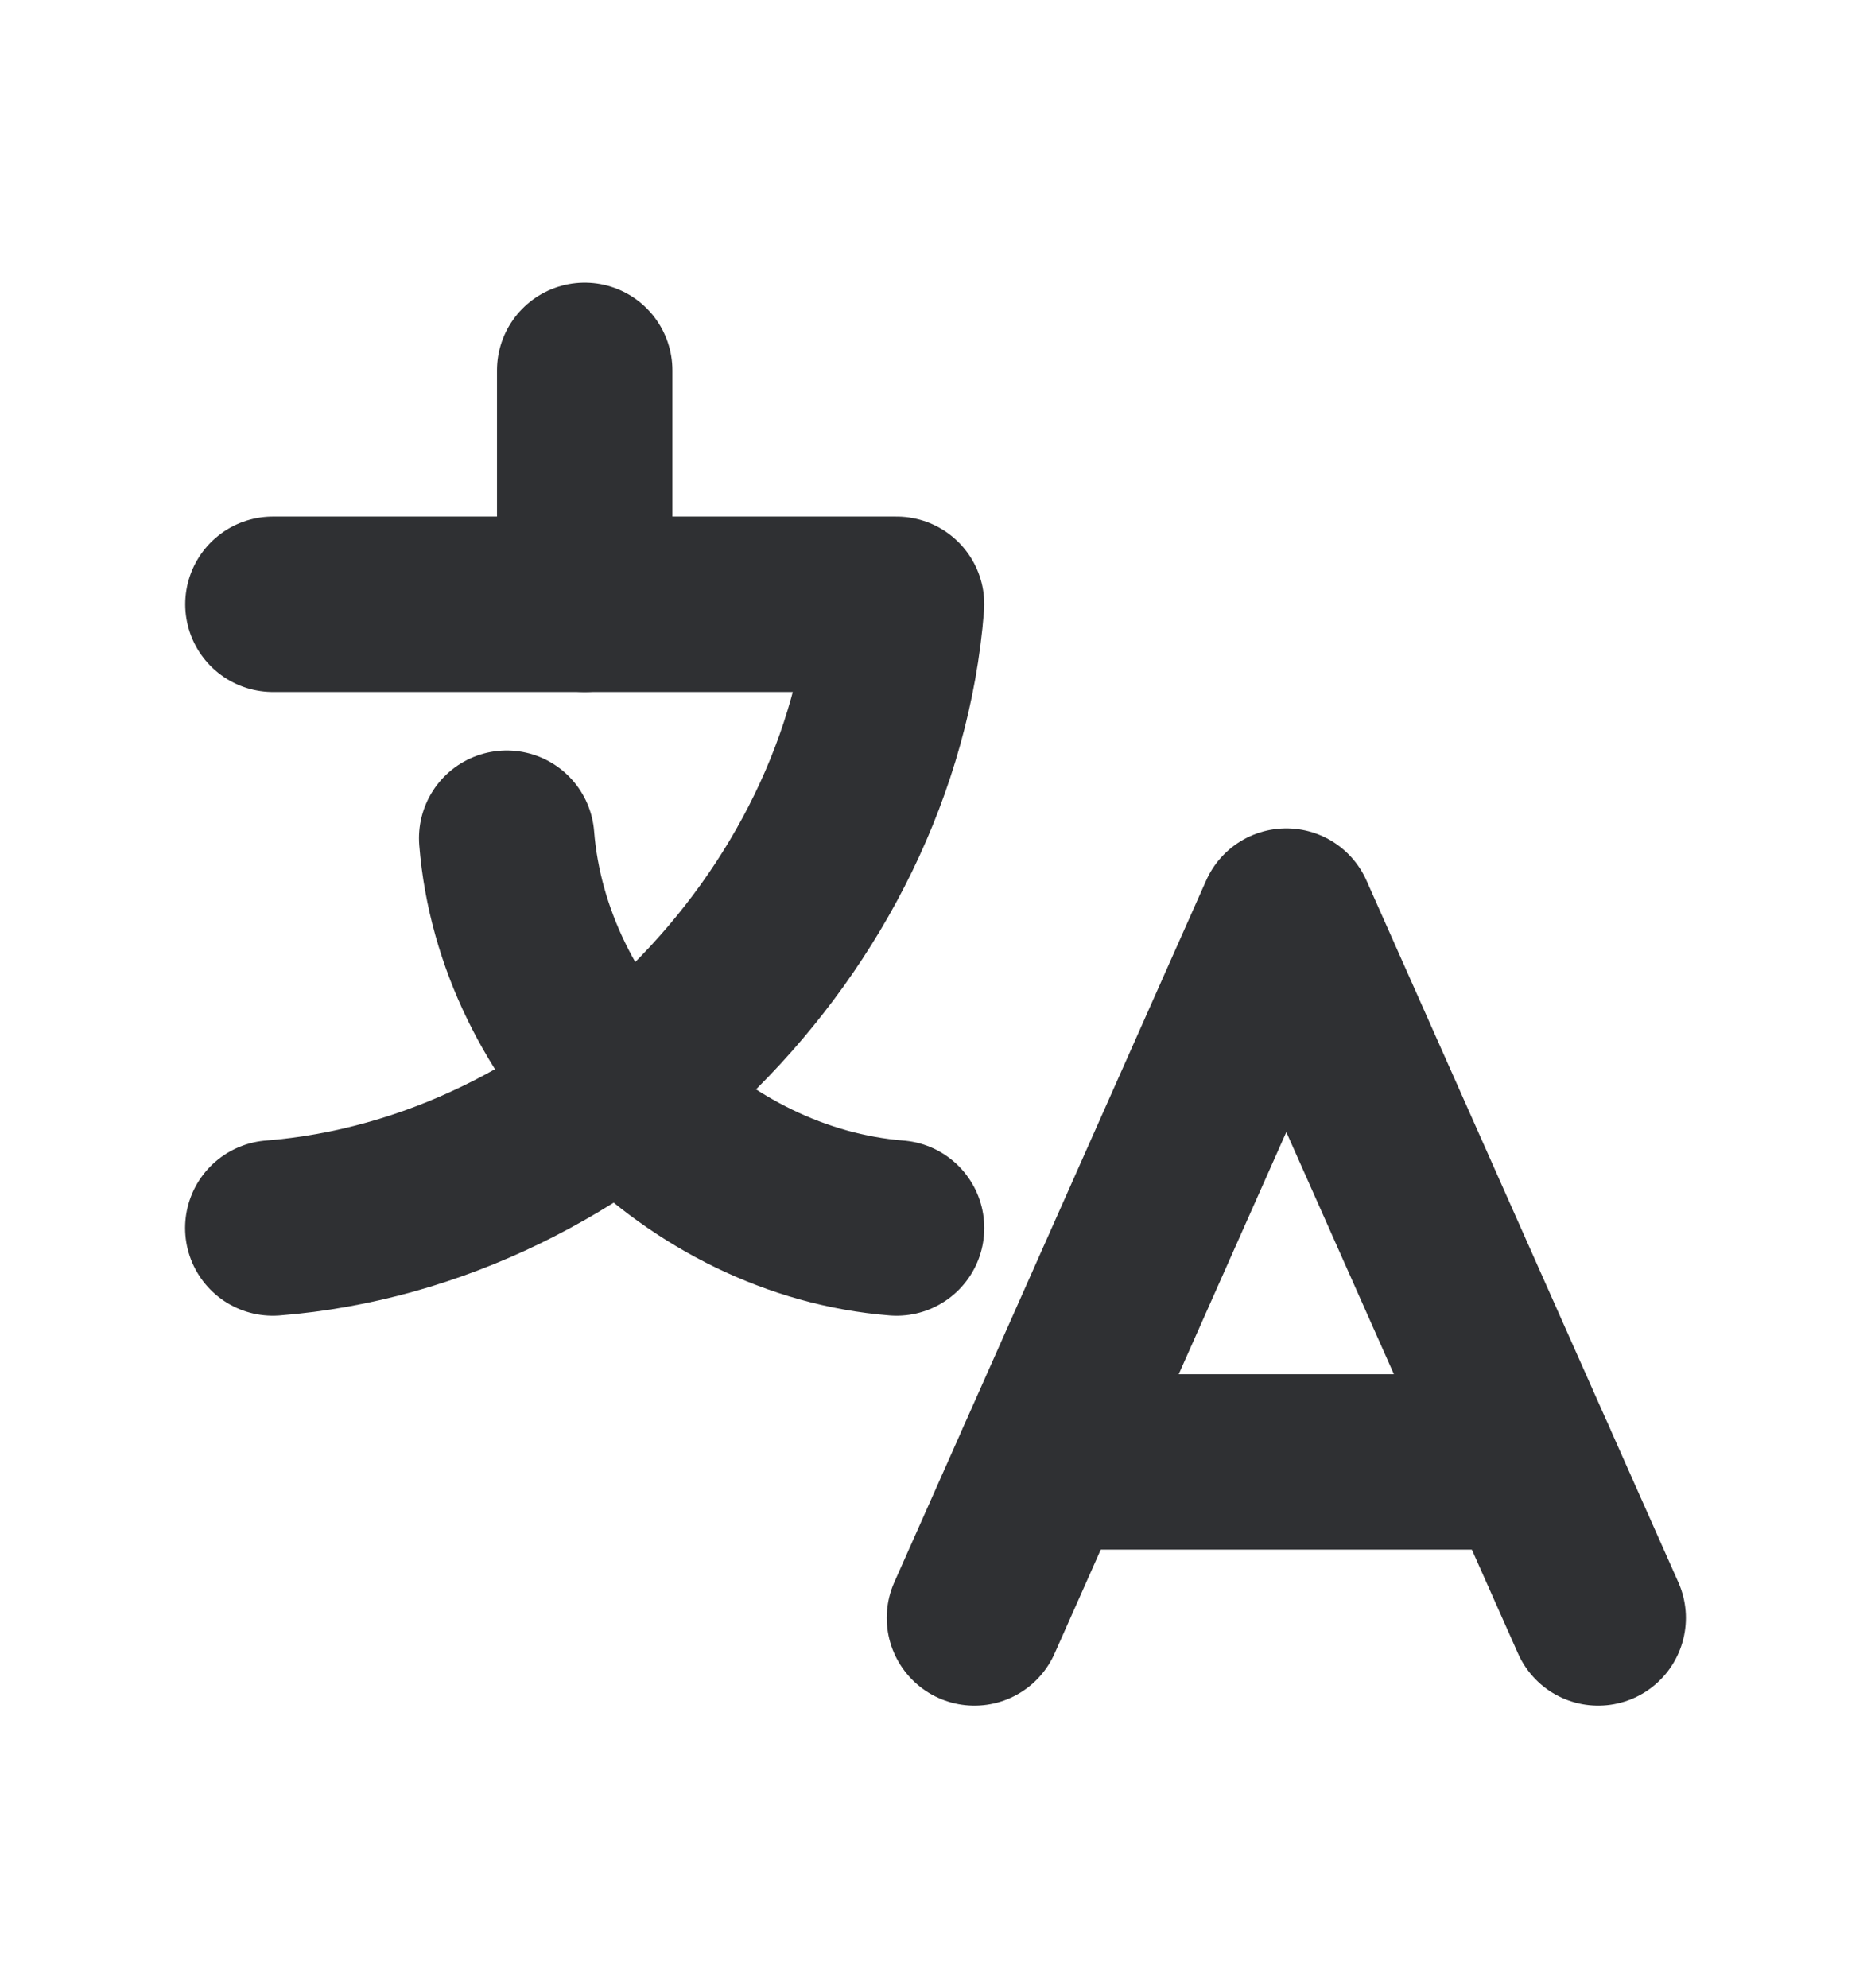 <svg width="16" height="17" viewBox="0 0 16 17" fill="none" xmlns="http://www.w3.org/2000/svg">
<path d="M5 3.167V5.167" stroke="#2F3033" stroke-width="1.5" stroke-linecap="round" stroke-linejoin="round"/>
<path d="M13.667 13.834L11 7.833L8.333 13.834" stroke="#2F3033" stroke-width="1.5" stroke-linecap="round" stroke-linejoin="round"/>
<path d="M8.927 12.5H13.073" stroke="#2F3033" stroke-width="1.5" stroke-linecap="round" stroke-linejoin="round"/>
<path d="M2.333 10.5C5.063 10.284 7.451 7.897 7.667 5.167H2.334" stroke="#2F3033" stroke-width="1.5" stroke-linecap="round" stroke-linejoin="round"/>
<path d="M7.667 10.5C5.961 10.365 4.468 8.873 4.333 7.167" stroke="#2F3033" stroke-width="1.5" stroke-linecap="round" stroke-linejoin="round"/>
</svg>
